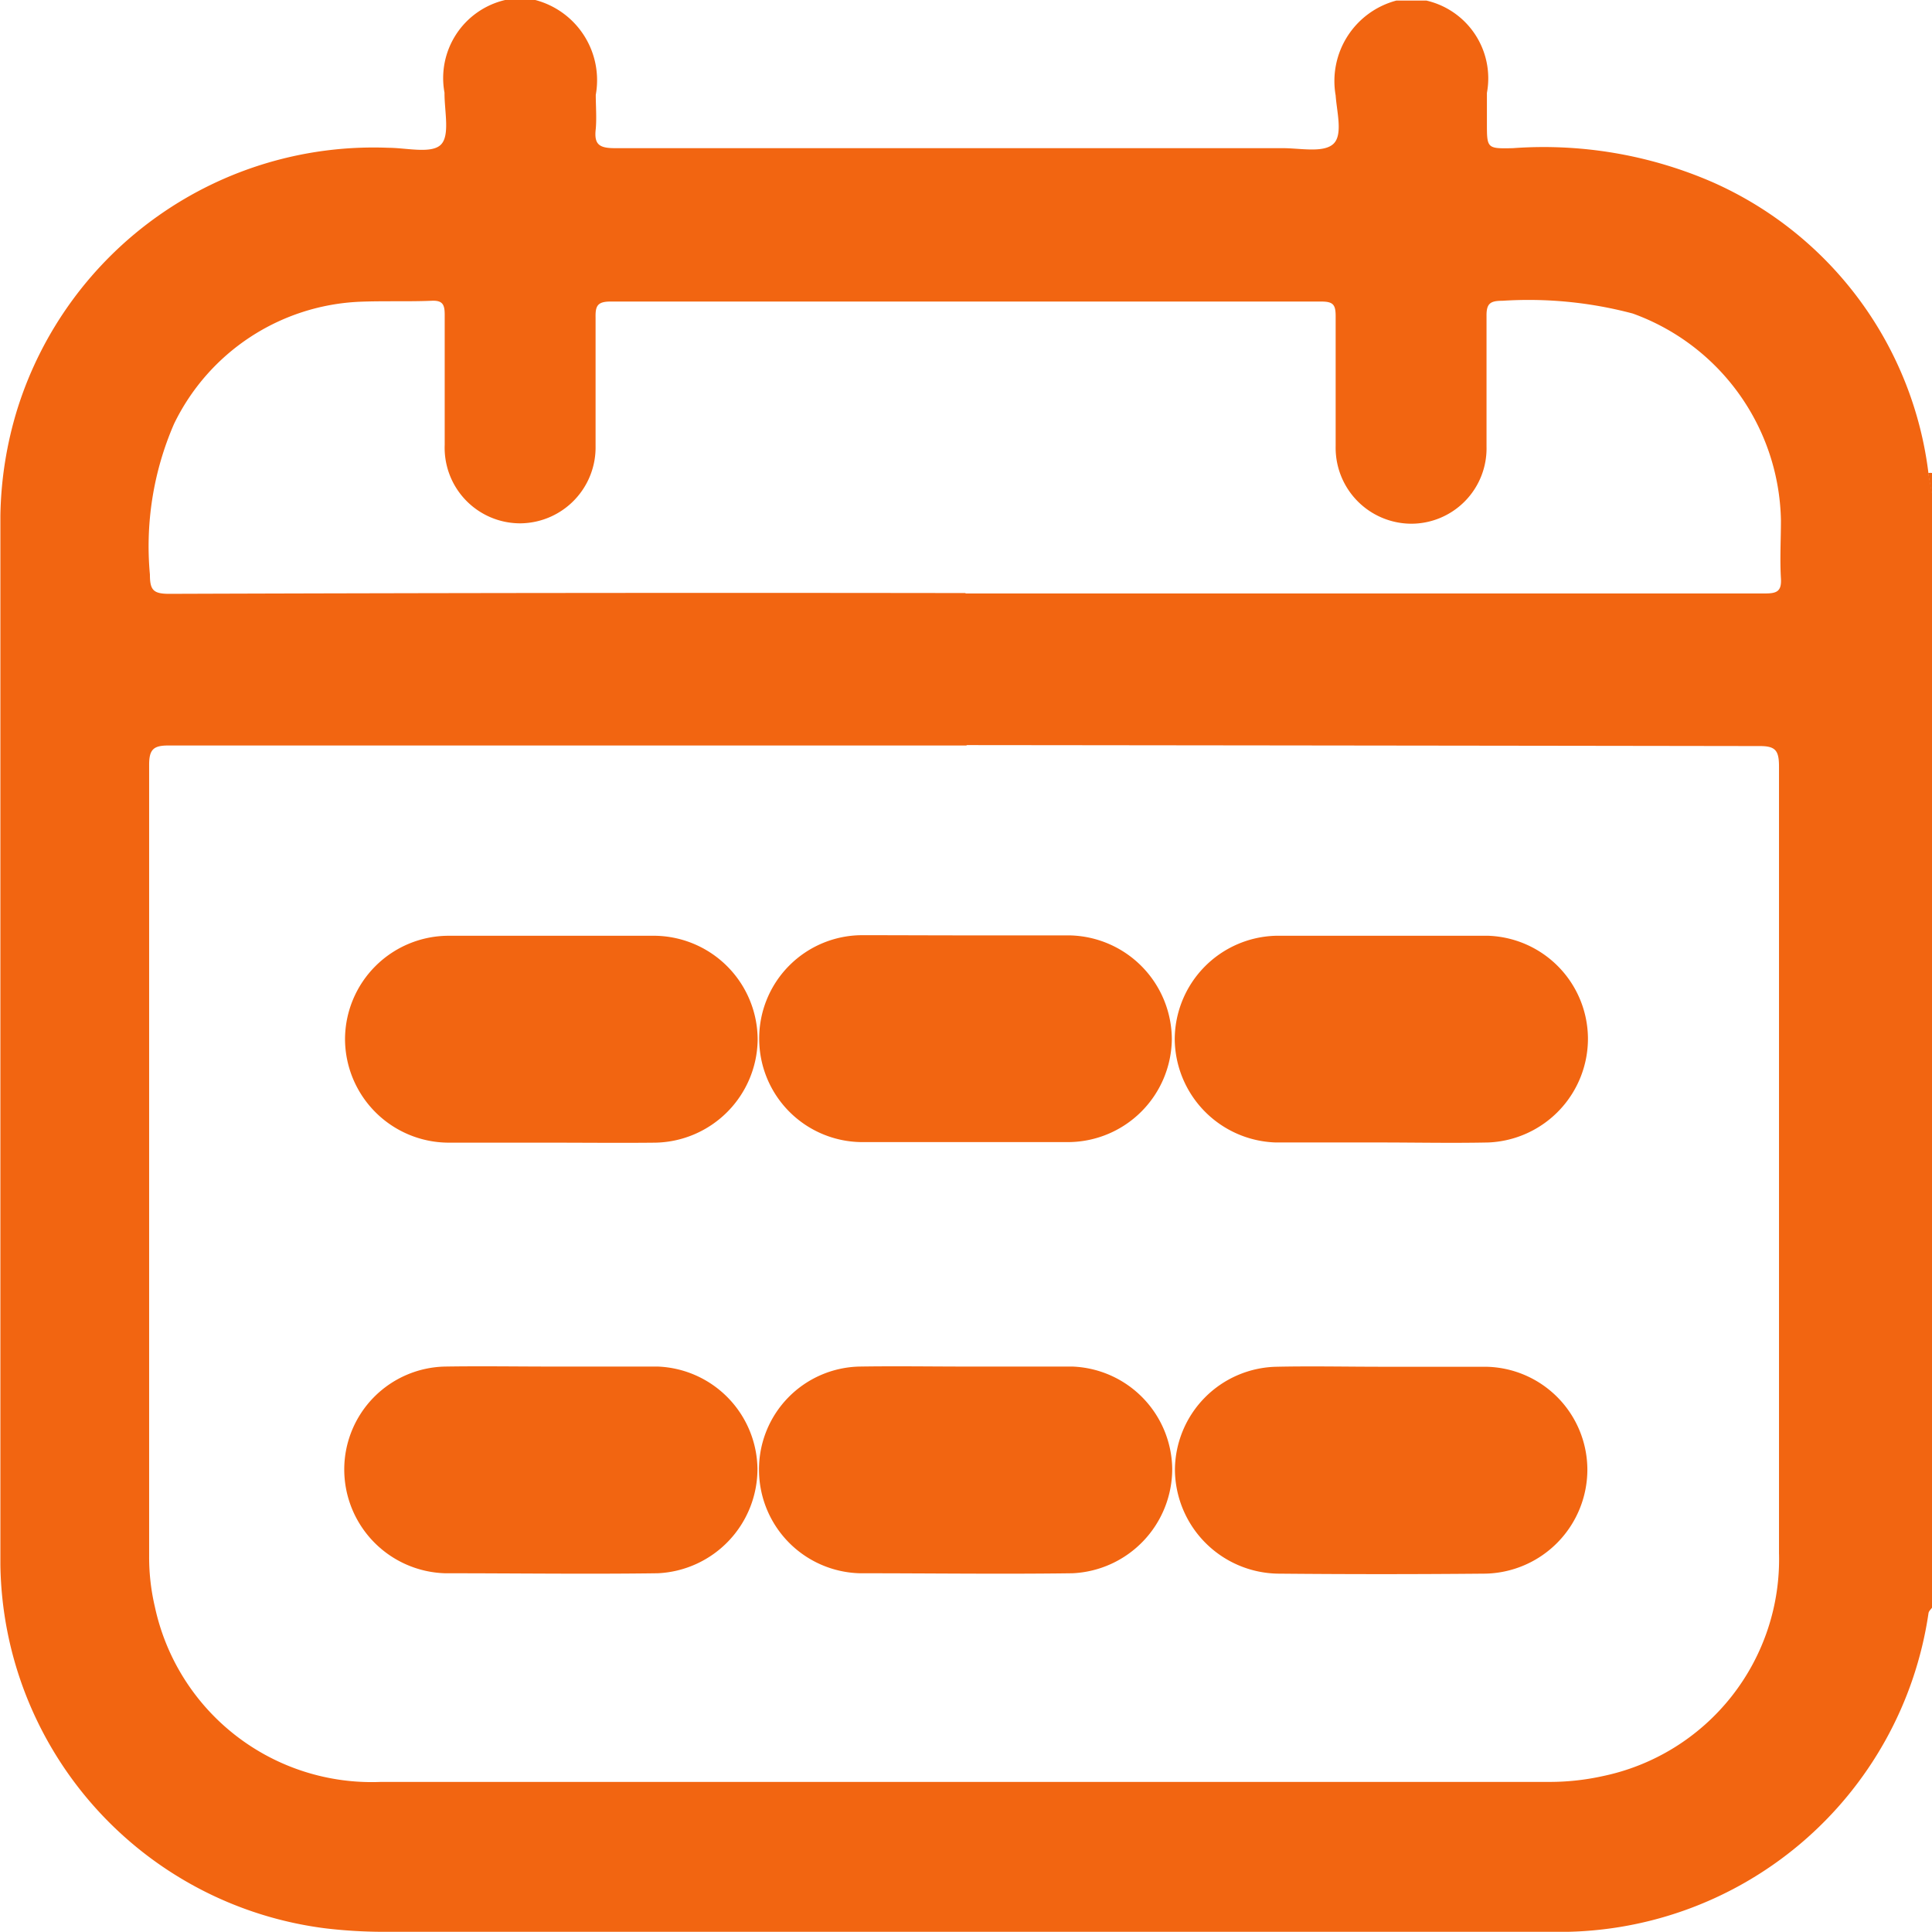 <svg xmlns="http://www.w3.org/2000/svg" width="10.001" height="10" viewBox="0 0 10.001 10">
  <g id="Group_2806" data-name="Group 2806" transform="translate(789.785 -585)">
    <path id="Path_2020" data-name="Path 2020" d="M-779.783,587.559v5.762c-.007.01-.017.018-.019.029a1.93,1.93,0,0,1-1.953,1.65h-6.054a2.587,2.587,0,0,1-.292-.018,1.924,1.924,0,0,1-1.682-1.882q0-2.714,0-5.429a1.97,1.97,0,0,1,.088-.554,1.932,1.932,0,0,1,1.919-1.352c.094,0,.222.032.272-.015s.019-.176.02-.27a.415.415,0,0,1,.314-.48h.156a.429.429,0,0,1,.313.491c0,.058.005.118,0,.176-.01.082.019.1.1.1,1.152,0,2.3,0,3.457,0,.09,0,.208.025.26-.021s.019-.165.013-.252a.431.431,0,0,1,.314-.491h.156a.413.413,0,0,1,.313.478v.156c0,.131,0,.133.134.13a2.194,2.194,0,0,1,1.034.176,1.9,1.9,0,0,1,1.119,1.518Zm-5,1.3q-2.065,0-4.13,0c-.077,0-.1.02-.1.1q0,2.051,0,4.1a1.122,1.122,0,0,0,.03.26,1.148,1.148,0,0,0,1.171.905q3.017,0,6.034,0a1.276,1.276,0,0,0,.29-.03,1.146,1.146,0,0,0,.912-1.154q0-2.036,0-4.072c0-.085-.019-.107-.105-.106Q-782.723,588.859-784.779,588.857Zm-.006-.787h2.92c.407,0,.814,0,1.221,0,.061,0,.086-.011.082-.078-.006-.1,0-.2,0-.3a1.161,1.161,0,0,0-.767-1.071,2.1,2.1,0,0,0-.675-.066c-.063,0-.083.014-.082.08,0,.224,0,.449,0,.674a.39.39,0,0,1-.392.4.393.393,0,0,1-.389-.4c0-.225,0-.449,0-.674,0-.059-.012-.076-.074-.076q-1.841,0-3.681,0c-.07,0-.077.027-.076.084,0,.221,0,.443,0,.664a.393.393,0,0,1-.387.4.391.391,0,0,1-.394-.406c0-.225,0-.449,0-.674,0-.053-.011-.075-.069-.072-.123.005-.248,0-.371.005a1.122,1.122,0,0,0-.961.632,1.59,1.59,0,0,0-.125.78c0,.08.017.1.1.1Q-786.845,588.067-784.785,588.07Z" fill="#f26511"/>
    <path id="Path_2021" data-name="Path 2021" d="M-406.4,679.388a.054.054,0,0,1,.023,0v.134Z" transform="translate(-373.404 -91.939)" fill="#f26511"/>
    <path id="Path_2022" data-name="Path 2022" d="M-715.112,778.043c-.174,0-.348,0-.522,0a.538.538,0,0,1-.536-.535.537.537,0,0,1,.535-.536q.535,0,1.07,0a.539.539,0,0,1,.531.541.54.54,0,0,1-.529.53C-714.746,778.045-714.929,778.043-715.112,778.043Z" transform="translate(-71.829 -187.128)" fill="#f26511"/>
    <path id="Path_2023" data-name="Path 2023" d="M-626.622,776.986c.178,0,.357,0,.535,0a.54.54,0,0,1,.532.539.539.539,0,0,1-.528.531q-.542,0-1.084,0a.535.535,0,0,1-.524-.533.534.534,0,0,1,.532-.538C-626.978,776.985-626.8,776.986-626.622,776.986Z" transform="translate(-158.164 -187.144)" fill="#f26511"/>
    <path id="Path_2024" data-name="Path 2024" d="M-538.044,778.029c-.178,0-.357,0-.535,0a.54.54,0,0,1-.523-.535.538.538,0,0,1,.523-.535c.366,0,.732,0,1.1,0a.535.535,0,0,1,.516.528.538.538,0,0,1-.515.542C-537.669,778.033-537.856,778.029-538.044,778.029Z" transform="translate(-244.602 -187.115)" fill="#f26511"/>
    <path id="Path_2025" data-name="Path 2025" d="M-626.619,865.456c.183,0,.366,0,.549,0a.537.537,0,0,1,.517.527.541.541,0,0,1-.517.543c-.366.005-.731,0-1.1,0a.536.536,0,0,1-.522-.536.532.532,0,0,1,.521-.534C-626.985,865.453-626.8,865.456-626.619,865.456Z" transform="translate(-158.164 -273.382)" fill="#f26511"/>
    <path id="Path_2026" data-name="Path 2026" d="M-715.1,865.456c.183,0,.366,0,.549,0a.537.537,0,0,1,.516.528.541.541,0,0,1-.517.542c-.366.005-.732,0-1.1,0a.538.538,0,0,1-.522-.537.533.533,0,0,1,.523-.533C-715.464,865.453-715.281,865.456-715.1,865.456Z" transform="translate(-71.829 -273.382)" fill="#f26511"/>
    <path id="Path_2027" data-name="Path 2027" d="M-538.028,865.456c.178,0,.357,0,.535,0a.534.534,0,0,1,.527.53.539.539,0,0,1-.531.541q-.535.005-1.07,0a.542.542,0,0,1-.534-.539.537.537,0,0,1,.525-.532C-538.394,865.452-538.211,865.456-538.028,865.456Z" transform="translate(-244.602 -273.381)" fill="#f26511"/>
  </g>
</svg>
